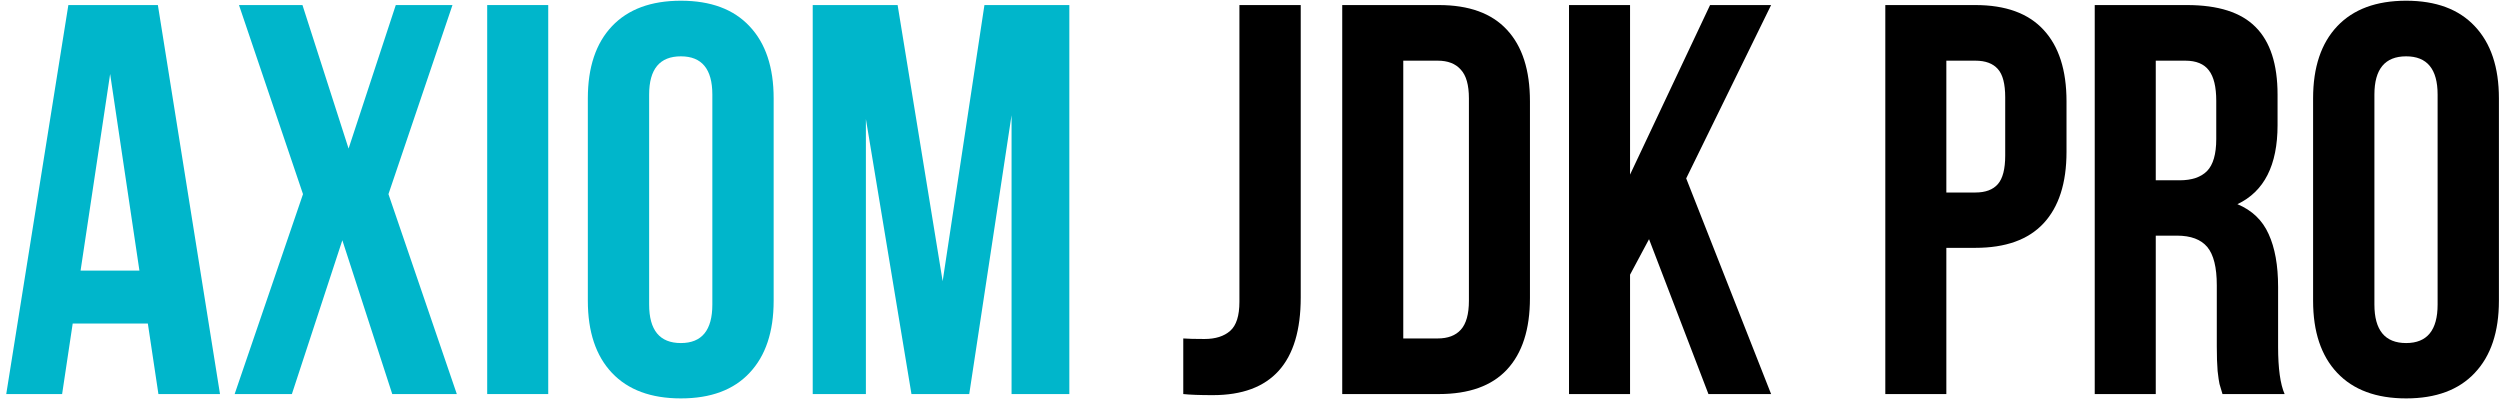 <svg width="387" height="62" viewBox="0 0 387 62" fill="none" xmlns="http://www.w3.org/2000/svg">
<path d="M0.966 61L10.582 0.783H24.439L34.056 61H24.523L22.886 50.082H11.254L9.616 61H0.966ZM12.472 41.894H21.584L17.049 11.449L12.472 41.894Z" fill="#00B6CB"/>
<path d="M36.323 61L46.905 30.052L36.995 0.783H46.821L53.96 22.997L61.267 0.783H70.043L60.133 30.052L70.715 61H60.721L52.994 37.19L45.184 61H36.323Z" fill="#00B6CB"/>
<path d="M75.418 61V0.783H84.866V61H75.418Z" fill="#00B6CB"/>
<path d="M90.997 46.555V15.229C90.997 10.413 92.243 6.69 94.734 4.059C97.226 1.427 100.781 0.111 105.4 0.111C110.02 0.111 113.561 1.427 116.024 4.059C118.516 6.69 119.762 10.413 119.762 15.229V46.555C119.762 51.37 118.516 55.093 116.024 57.725C113.561 60.356 110.02 61.672 105.4 61.672C100.781 61.672 97.226 60.356 94.734 57.725C92.243 55.093 90.997 51.37 90.997 46.555ZM100.487 47.143C100.487 51.118 102.125 53.105 105.4 53.105C108.648 53.105 110.271 51.118 110.271 47.143V14.641C110.271 10.693 108.648 8.72 105.4 8.72C102.125 8.72 100.487 10.693 100.487 14.641V47.143Z" fill="#00B6CB"/>
<path d="M125.809 61V0.783H138.952L145.923 43.531L152.39 0.783H165.533V61H156.589V17.832L150.038 61H141.094L134.039 18.42V61H125.809Z" fill="#00B6CB"/>
<path d="M183.17 61V52.392C183.87 52.448 184.962 52.476 186.445 52.476C188.153 52.476 189.483 52.056 190.435 51.216C191.386 50.376 191.862 48.878 191.862 46.723V0.783H201.353V46.051C201.353 56.129 196.817 61.168 187.747 61.168C185.731 61.168 184.206 61.112 183.17 61Z" fill="black"/>
<path d="M207.777 61V0.783H222.727C227.402 0.783 230.915 2.057 233.267 4.604C235.646 7.152 236.836 10.847 236.836 15.69V46.135C236.836 50.978 235.646 54.673 233.267 57.221C230.915 59.74 227.402 61 222.727 61H207.777ZM217.226 52.392H222.559C224.126 52.392 225.316 51.944 226.128 51.048C226.968 50.124 227.388 48.626 227.388 46.555V15.229C227.388 13.157 226.968 11.673 226.128 10.777C225.316 9.854 224.126 9.392 222.559 9.392H217.226V52.392Z" fill="black"/>
<path d="M242.883 61V0.783H252.331V27.028L264.719 0.783H274.167L261.023 27.616L274.167 61H264.467L255.271 37.023L252.331 42.523V61H242.883Z" fill="black"/>
<path d="M291.846 61V0.783H305.787C310.462 0.783 313.976 2.057 316.327 4.604C318.707 7.152 319.896 10.847 319.896 15.69V23.501C319.896 28.344 318.707 32.039 316.327 34.587C313.976 37.106 310.462 38.366 305.787 38.366H301.294V61H291.846ZM301.294 29.8H305.787C307.355 29.8 308.517 29.366 309.272 28.498C310.028 27.63 310.406 26.16 310.406 24.089V15.06C310.406 12.989 310.028 11.533 309.272 10.693C308.517 9.826 307.355 9.392 305.787 9.392H301.294V29.8Z" fill="black"/>
<path d="M324.264 61V0.783H338.541C343.384 0.783 346.925 1.917 349.165 4.185C351.433 6.452 352.566 9.938 352.566 14.641V19.386C352.566 25.573 350.495 29.646 346.352 31.605C348.619 32.557 350.229 34.097 351.181 36.225C352.16 38.352 352.65 41.082 352.65 44.413V53.693C352.65 57.025 352.986 59.46 353.658 61H344.042C343.818 60.3 343.664 59.782 343.58 59.446C343.496 59.082 343.398 58.41 343.286 57.431C343.202 56.423 343.16 55.149 343.16 53.609V44.161C343.16 41.39 342.67 39.416 341.69 38.24C340.711 37.065 339.143 36.477 336.987 36.477H333.712V61H324.264ZM333.712 27.91H337.407C339.283 27.91 340.697 27.434 341.648 26.482C342.6 25.503 343.076 23.851 343.076 21.527V15.606C343.076 13.451 342.698 11.883 341.942 10.903C341.187 9.896 339.969 9.392 338.289 9.392H333.712V27.91Z" fill="black"/>
<path d="M358.067 46.555V15.229C358.067 10.413 359.313 6.69 361.805 4.059C364.296 1.427 367.852 0.111 372.471 0.111C377.09 0.111 380.631 1.427 383.095 4.059C385.586 6.69 386.832 10.413 386.832 15.229V46.555C386.832 51.37 385.586 55.093 383.095 57.725C380.631 60.356 377.09 61.672 372.471 61.672C367.852 61.672 364.296 60.356 361.805 57.725C359.313 55.093 358.067 51.37 358.067 46.555ZM367.558 47.143C367.558 51.118 369.195 53.105 372.471 53.105C375.718 53.105 377.342 51.118 377.342 47.143V14.641C377.342 10.693 375.718 8.72 372.471 8.72C369.195 8.72 367.558 10.693 367.558 14.641V47.143Z" fill="black"/>
</svg>
